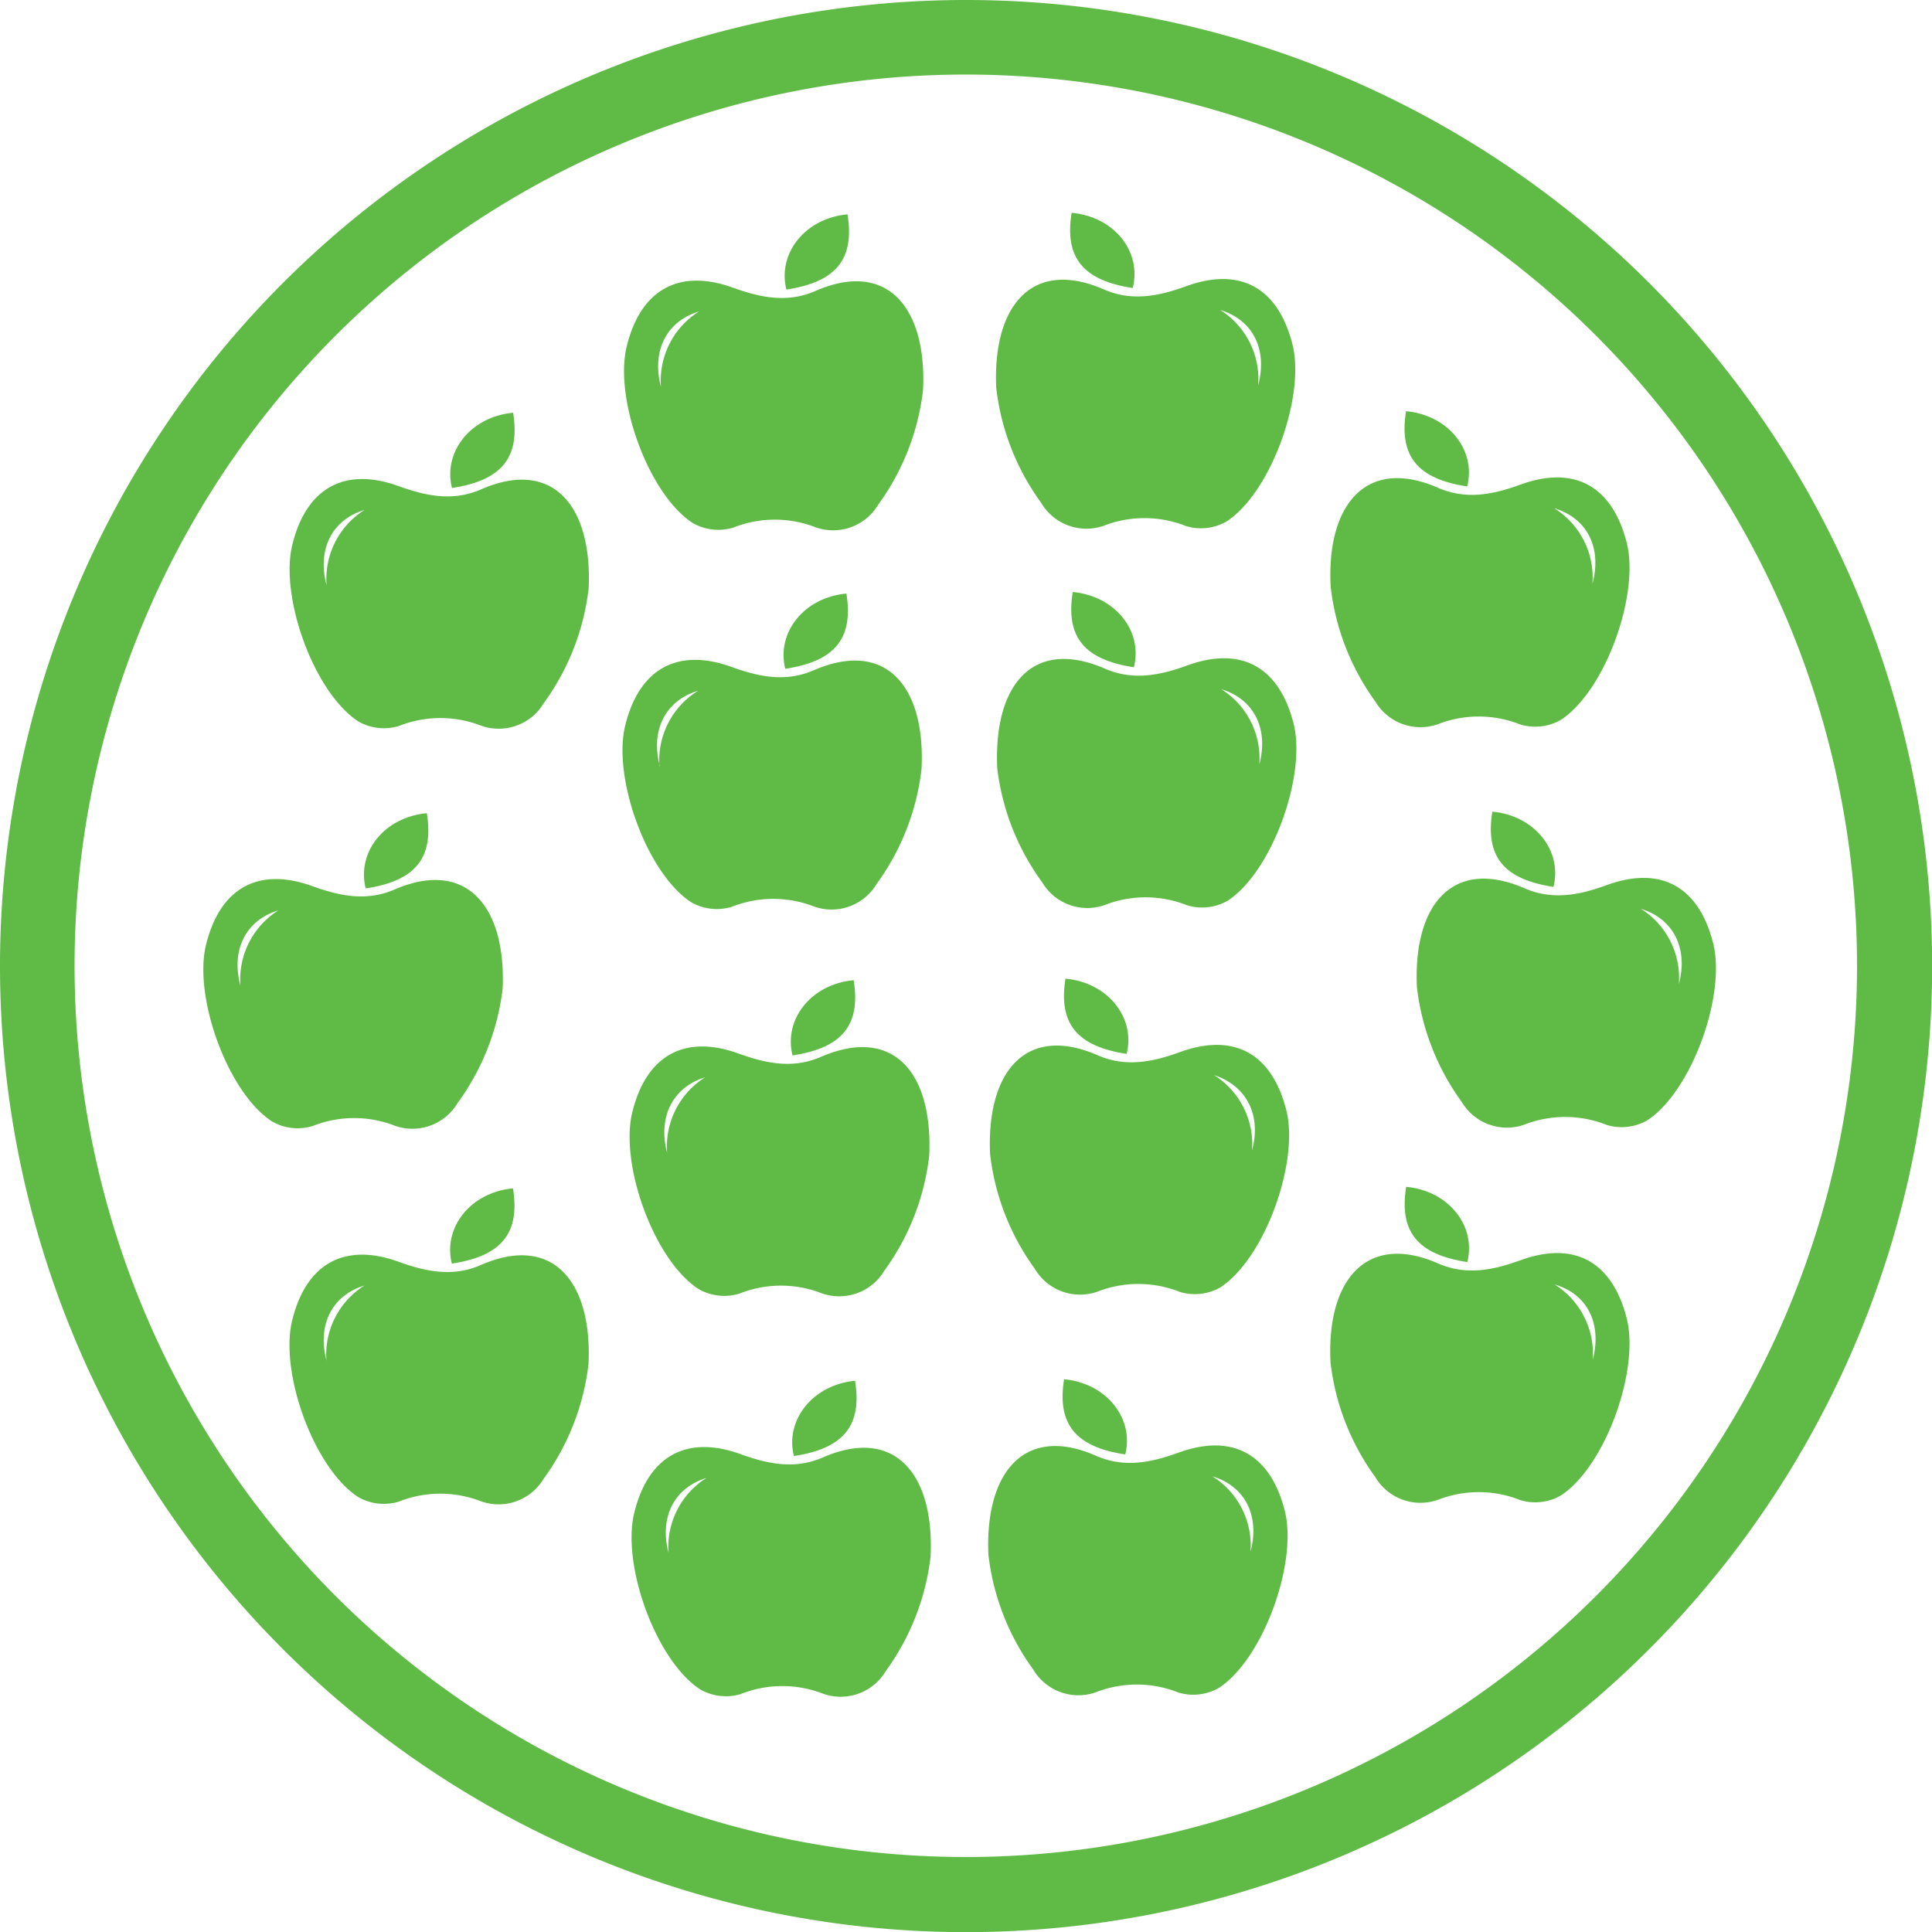 <svg xmlns="http://www.w3.org/2000/svg" viewBox="0 0 138.37 138.37"><defs><style>.cls-1{fill:#5fbb46;fill-rule:evenodd;}</style></defs><title>amount_1</title><g id="Слой_2" data-name="Слой 2"><g id="Слой_1-2" data-name="Слой 1"><path class="cls-1" d="M69.19,0a69.19,69.19,0,1,0,69.19,69.19A69.19,69.19,0,0,0,69.19,0Zm0,133A63.83,63.83,0,1,1,133,69.19,63.83,63.83,0,0,1,69.19,133Z"/><path class="cls-1" d="M42.16,42.13a17.33,17.33,0,0,1-3.21,8.22,3.76,3.76,0,0,1-4.66,1.56,8.06,8.06,0,0,0-5.73.09,3.69,3.69,0,0,1-2.91-.34c-3.2-2.1-5.65-9-4.7-12.7,1-4,3.73-5.55,7.61-4.14,2,.72,3.9,1.1,5.89.23C39.57,32.81,42.42,36.2,42.16,42.13Zm-18.77-.21a5.84,5.84,0,0,1,2.72-5.4C23.79,37.22,22.7,39.33,23.39,41.92Z"/><path class="cls-1" d="M36.75,29.56c.52,3.23-.83,4.85-4.38,5.39C31.72,32.36,33.71,29.84,36.75,29.56Z"/><path class="cls-1" d="M66.65,111.46a17.33,17.33,0,0,1-3.21,8.22,3.76,3.76,0,0,1-4.66,1.56,8.06,8.06,0,0,0-5.73.09,3.69,3.69,0,0,1-2.91-.34c-3.2-2.1-5.65-9-4.7-12.7,1-4,3.73-5.55,7.61-4.14,2,.72,3.9,1.1,5.89.23C64.06,102.15,66.92,105.54,66.65,111.46Zm-18.77-.21a5.84,5.84,0,0,1,2.72-5.4C48.29,106.55,47.2,108.66,47.89,111.26Z"/><path class="cls-1" d="M61.24,98.89c.52,3.23-.83,4.85-4.38,5.39C56.21,101.7,58.21,99.18,61.24,98.89Z"/><path class="cls-1" d="M42.15,97.68a17.33,17.33,0,0,1-3.21,8.22,3.76,3.76,0,0,1-4.66,1.56,8.06,8.06,0,0,0-5.73.09,3.69,3.69,0,0,1-2.91-.34c-3.2-2.1-5.65-9-4.7-12.7,1-4,3.73-5.55,7.61-4.14,2,.72,3.9,1.1,5.89.23C39.56,88.36,42.42,91.75,42.15,97.68Zm-18.77-.21a5.84,5.84,0,0,1,2.72-5.4C23.79,92.77,22.7,94.88,23.39,97.47Z"/><path class="cls-1" d="M36.74,85.11c.52,3.23-.83,4.85-4.38,5.39C31.71,87.91,33.71,85.39,36.74,85.11Z"/><path class="cls-1" d="M36,70.81A17.33,17.33,0,0,1,32.77,79a3.76,3.76,0,0,1-4.66,1.56,8.06,8.06,0,0,0-5.73.09,3.69,3.69,0,0,1-2.91-.34c-3.2-2.1-5.65-9-4.7-12.7,1-4,3.73-5.55,7.61-4.14,2,.72,3.9,1.1,5.89.23C33.39,61.5,36.25,64.89,36,70.81ZM17.22,70.6a5.84,5.84,0,0,1,2.72-5.4C17.62,65.9,16.53,68,17.22,70.6Z"/><path class="cls-1" d="M30.57,58.24c.52,3.23-.83,4.85-4.38,5.39C25.54,61,27.54,58.52,30.57,58.24Z"/><path class="cls-1" d="M66.11,27.92a17.33,17.33,0,0,1-3.21,8.22,3.76,3.76,0,0,1-4.66,1.56,8.06,8.06,0,0,0-5.73.09,3.69,3.69,0,0,1-2.91-.34c-3.2-2.1-5.65-9-4.7-12.7,1-4,3.73-5.55,7.61-4.14,2,.72,3.9,1.1,5.89.23C63.52,18.6,66.38,22,66.11,27.92Zm-18.77-.21a5.84,5.84,0,0,1,2.72-5.4C47.75,23,46.65,25.12,47.34,27.71Z"/><path class="cls-1" d="M60.7,15.35c.52,3.23-.83,4.85-4.38,5.39C55.67,18.15,57.66,15.63,60.7,15.35Z"/><path class="cls-1" d="M66,55.08a17.33,17.33,0,0,1-3.21,8.22,3.76,3.76,0,0,1-4.66,1.56,8.06,8.06,0,0,0-5.73.09,3.69,3.69,0,0,1-2.91-.34c-3.2-2.1-5.65-9-4.7-12.7,1-4,3.73-5.55,7.61-4.14,2,.72,3.9,1.1,5.89.23C63.44,45.77,66.3,49.16,66,55.08Zm-18.77-.21A5.84,5.84,0,0,1,50,49.47C47.67,50.17,46.57,52.28,47.26,54.87Z"/><path class="cls-1" d="M60.62,42.51c.52,3.23-.83,4.85-4.38,5.39C55.59,45.31,57.58,42.79,60.62,42.51Z"/><path class="cls-1" d="M66.55,82.77A17.33,17.33,0,0,1,63.34,91a3.76,3.76,0,0,1-4.66,1.56,8.06,8.06,0,0,0-5.73.09A3.69,3.69,0,0,1,50,92.3c-3.2-2.1-5.65-9-4.7-12.7,1-4,3.73-5.55,7.61-4.14,2,.72,3.9,1.1,5.89.23C64,73.45,66.82,76.84,66.55,82.77Zm-18.77-.21a5.84,5.84,0,0,1,2.72-5.4C48.19,77.86,47.1,80,47.78,82.56Z"/><path class="cls-1" d="M61.14,70.2c.52,3.23-.83,4.85-4.38,5.39C56.11,73,58.1,70.48,61.14,70.2Z"/><path class="cls-1" d="M103,34.94c2,.87,3.91.49,5.89-.23,3.88-1.41,6.58.11,7.61,4.14.95,3.69-1.51,10.6-4.7,12.7a3.69,3.69,0,0,1-2.91.34,8.06,8.06,0,0,0-5.73-.09,3.76,3.76,0,0,1-4.66-1.56A17.33,17.33,0,0,1,95.3,42C95,36.09,97.89,32.7,103,34.94Zm8.33,1.47a5.84,5.84,0,0,1,2.72,5.4C114.75,39.22,113.66,37.11,111.34,36.41Z"/><path class="cls-1" d="M100.7,29.45c-.52,3.23.83,4.85,4.38,5.39C105.74,32.25,103.74,29.73,100.7,29.45Z"/><path class="cls-1" d="M78.51,104.27c2,.87,3.91.49,5.89-.23,3.88-1.41,6.58.11,7.61,4.14.95,3.69-1.51,10.6-4.7,12.7a3.69,3.69,0,0,1-2.91.34,8.06,8.06,0,0,0-5.73-.09A3.76,3.76,0,0,1,74,119.57a17.33,17.33,0,0,1-3.21-8.22C70.53,105.43,73.39,102,78.51,104.27Zm8.33,1.47a5.84,5.84,0,0,1,2.72,5.4C90.25,108.55,89.16,106.44,86.85,105.74Z"/><path class="cls-1" d="M76.21,98.78c-.52,3.23.83,4.85,4.38,5.39C81.24,101.59,79.25,99.07,76.21,98.78Z"/><path class="cls-1" d="M103,90.49c2,.87,3.91.49,5.89-.23,3.88-1.41,6.58.11,7.61,4.14.95,3.69-1.51,10.6-4.7,12.7a3.69,3.69,0,0,1-2.91.34,8.06,8.06,0,0,0-5.73-.09,3.76,3.76,0,0,1-4.66-1.56,17.33,17.33,0,0,1-3.21-8.22C95,91.64,97.89,88.25,103,90.49ZM111.35,92a5.84,5.84,0,0,1,2.72,5.4C114.76,94.77,113.66,92.66,111.35,92Z"/><path class="cls-1" d="M100.71,85c-.52,3.23.83,4.85,4.38,5.39C105.74,87.8,103.75,85.28,100.71,85Z"/><path class="cls-1" d="M109.19,63.62c2,.87,3.91.49,5.89-.23,3.88-1.41,6.58.11,7.61,4.14.95,3.69-1.51,10.6-4.7,12.7a3.69,3.69,0,0,1-2.91.34,8.06,8.06,0,0,0-5.73-.09,3.76,3.76,0,0,1-4.66-1.56,17.33,17.33,0,0,1-3.21-8.22C101.2,64.78,104.06,61.39,109.19,63.62Zm8.33,1.47a5.84,5.84,0,0,1,2.72,5.4C120.93,67.9,119.83,65.79,117.52,65.09Z"/><path class="cls-1" d="M106.88,58.13c-.52,3.23.83,4.85,4.38,5.39C111.91,60.93,109.92,58.41,106.88,58.13Z"/><path class="cls-1" d="M79.06,20.73c2,.87,3.91.49,5.89-.23,3.88-1.41,6.58.11,7.61,4.14.95,3.69-1.51,10.6-4.7,12.7a3.69,3.69,0,0,1-2.91.34,8.06,8.06,0,0,0-5.73-.09A3.76,3.76,0,0,1,74.56,36a17.33,17.33,0,0,1-3.21-8.22C71.08,21.88,73.93,18.49,79.06,20.73Zm8.33,1.47a5.84,5.84,0,0,1,2.72,5.4C90.8,25,89.71,22.9,87.39,22.2Z"/><path class="cls-1" d="M76.75,15.24c-.52,3.23.83,4.85,4.38,5.39C81.78,18,79.79,15.52,76.75,15.24Z"/><path class="cls-1" d="M79.14,47.89c2,.87,3.91.49,5.89-.23,3.88-1.41,6.58.11,7.61,4.14.95,3.69-1.51,10.6-4.7,12.7a3.69,3.69,0,0,1-2.91.34,8.06,8.06,0,0,0-5.73-.09,3.76,3.76,0,0,1-4.66-1.56A17.33,17.33,0,0,1,71.42,55C71.16,49,74,45.66,79.14,47.89Zm8.33,1.47a5.84,5.84,0,0,1,2.72,5.4C90.88,52.17,89.79,50.06,87.47,49.36Z"/><path class="cls-1" d="M76.83,42.4c-.52,3.23.83,4.85,4.38,5.39C81.87,45.2,79.87,42.68,76.83,42.4Z"/><path class="cls-1" d="M78.62,75.58c2,.87,3.91.49,5.89-.23,3.88-1.41,6.58.11,7.61,4.14.95,3.69-1.51,10.6-4.7,12.7a3.69,3.69,0,0,1-2.91.34,8.06,8.06,0,0,0-5.73-.09,3.76,3.76,0,0,1-4.66-1.56,17.33,17.33,0,0,1-3.21-8.22C70.64,76.73,73.49,73.34,78.62,75.58ZM86.95,77a5.84,5.84,0,0,1,2.72,5.4C90.36,79.86,89.27,77.75,86.95,77Z"/><path class="cls-1" d="M76.31,70.09c-.52,3.23.83,4.85,4.38,5.39C81.34,72.89,79.35,70.37,76.31,70.09Z"/></g></g></svg>